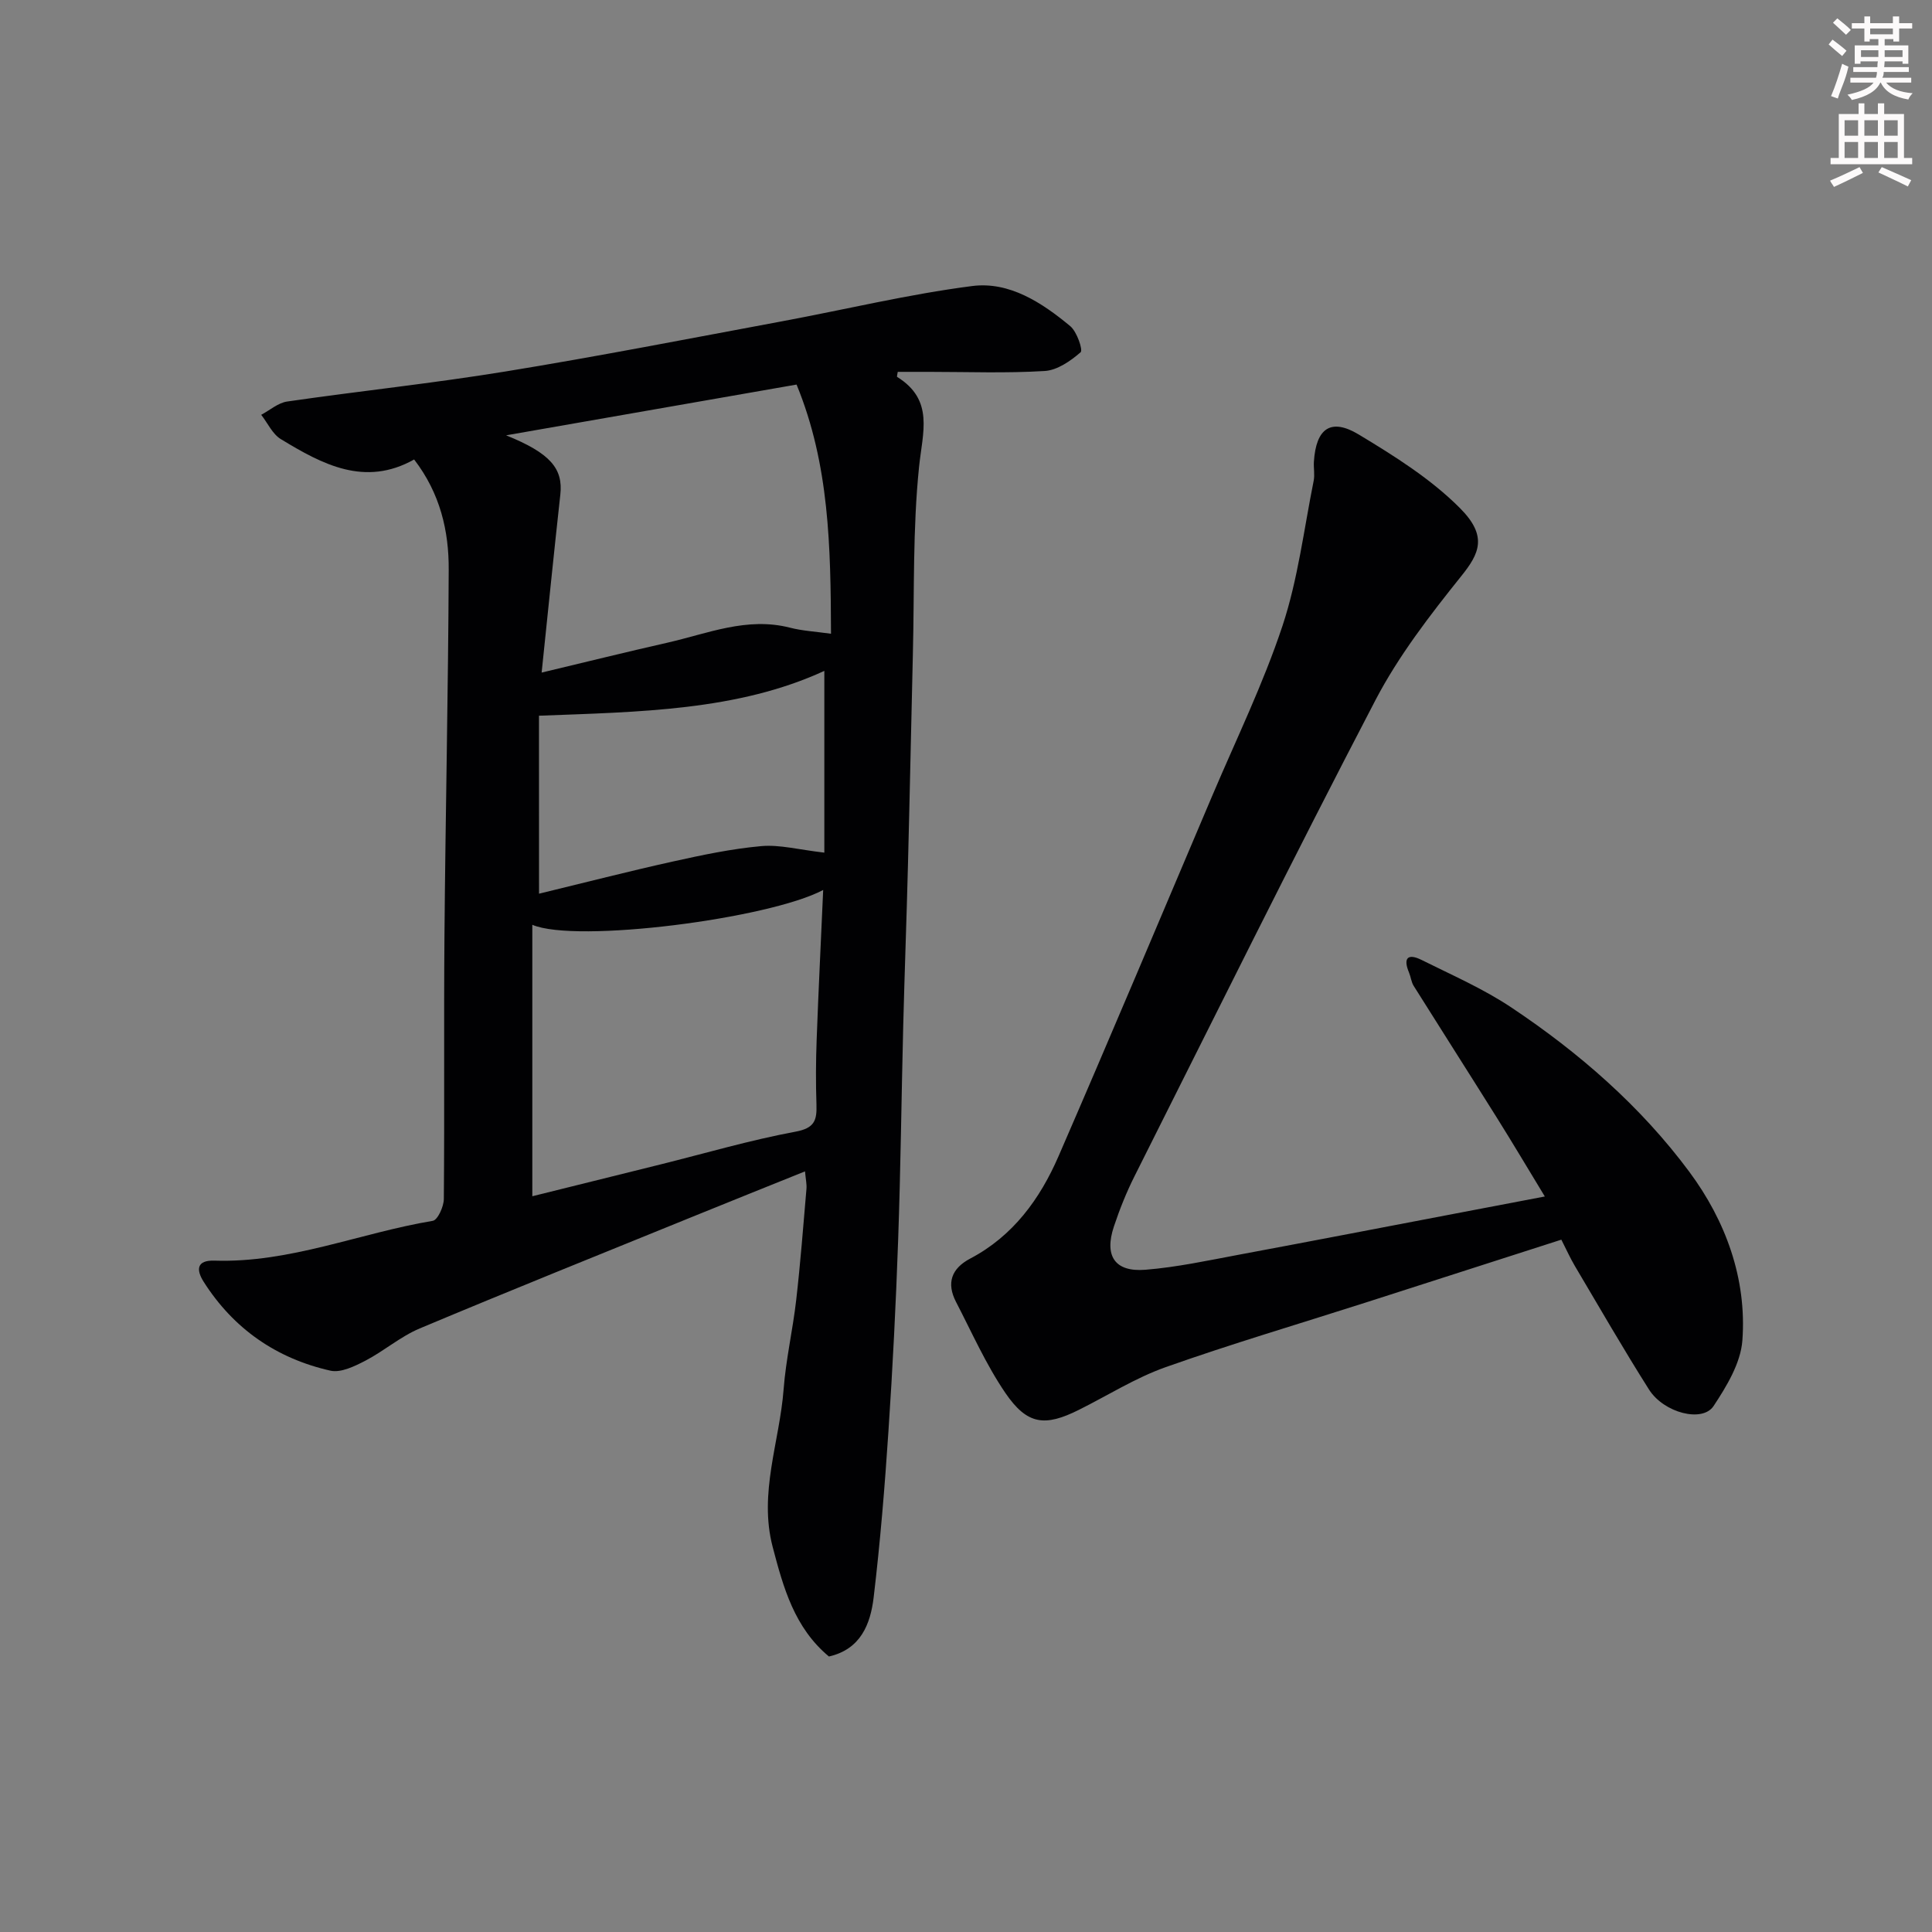 <svg enable-background="new 0 0 400 400" viewBox="0 0 400 400" xmlns="http://www.w3.org/2000/svg"><rect x="0" y="0" width="400" height="400" fill="#808080" stroke="none"/><path d="m378.6 9.2.8-1c.9.7 1.9 1.4 2.9 2.3l-.9 1.1c-1.1-.9-2-1.7-2.8-2.4zm.5 10.7c.9-2.1 1.6-4.3 2.3-6.7.4.2.8.4 1.3.6-.7 3.1-1.5 4.3-2.2 6.6zm.4-15.2.9-.9c1 .8 2 1.6 2.8 2.4l-1 1c-1-.9-1.9-1.8-2.7-2.5zm12.5-1.3h1.2v1.4h2.7v1.1h-2.7v2.7h-1.2v-.5h-1.8v1.3h4.9v3.8h-1.2v-.5h-3.7c0 .4-.1.9-.1 1.2h5.1v1h-5.2c0 .6-.1.9-.3 1.2h6v1h-5.2c1.1 1.3 2.9 2 5.5 2.2-.4.4-.7.8-.9 1.3-2.9-.5-4.8-1.6-5.7-3.5h-.1c-.8 1.7-2.7 2.9-5.9 3.6-.2-.4-.6-.8-.9-1.1 2.8-.6 4.6-1.4 5.4-2.5h-4.8v-1h5.3c.1-.3.2-.7.2-1.2h-4.9v-1h5c0-.4 0-.8.1-1.2h-3.6v.5h-1.2v-3.8h4.9v-1.3h-1.8v.5h-1.1v-2.7h-2.6v-1.1h2.6v-1.4h1.2v1.4h4.7v-1.4zm-6.7 8.4h3.6c0-.4 0-.9 0-1.4h-3.6zm1.9-4.7h4.7v-1.2h-4.7zm6.7 3.3h-3.7v1.4h3.7z" fill="#fcfafa"/><path d="m384.7 21.4h1.3v2.2h2.8v-2.2h1.3v2.2h4.1v9.1h1.7v1.3h-16.9v-1.3h1.7v-9.1h4.1v-2.2zm.3 13.2.7 1.2c-1.8.9-3.8 1.9-6 2.9-.2-.4-.5-.7-.8-1.3 2.4-1 4.4-2 6.1-2.8zm-3.1-6.5h2.8v-3.2h-2.8zm0 4.6h2.8v-3.3h-2.8v3.2zm4.1-4.6h2.8v-3.2h-2.8zm0 4.6h2.8v-3.3h-2.8zm3.6 1.9c2.1.9 4.1 1.8 6.1 2.7l-.7 1.3c-2.2-1.1-4.2-2-6.1-2.9zm3.3-9.7h-2.8v3.2h2.8zm-2.8 7.8h2.8v-3.3h-2.8z" fill="#fcfafa"/><g fill="#010103"><path d="m85.74 95.13c-10.21 5.74-19.01 1-27.59-4.21-1.74-1.05-2.73-3.33-4.07-5.04 1.79-.95 3.5-2.48 5.38-2.75 15.05-2.18 30.19-3.77 45.2-6.22 19.14-3.12 38.19-6.84 57.26-10.39 13.12-2.44 26.14-5.6 39.36-7.3 7.71-.99 14.46 3.45 20.31 8.31 1.38 1.15 2.66 4.95 2.14 5.4-2.08 1.81-4.83 3.72-7.43 3.88-7.97.49-15.98.18-23.98.18-2.15 0-4.31 0-6.45 0-.06.49-.23.98-.12 1.05 7.69 4.78 5.27 11.43 4.53 18.63-1.32 12.83-.96 25.83-1.28 38.75-.35 14.59-.64 29.19-1.02 43.78-.28 11.1-.7 22.19-.98 33.29-.37 14.76-.53 29.53-1.05 44.28-.46 13.2-1.13 26.41-2.01 39.59-.76 11.47-1.7 22.95-3.06 34.37-.66 5.52-2.68 10.74-9.26 12.23-7.16-5.96-9.44-14.28-11.65-22.7-2.92-11.15 1.44-21.76 2.27-32.63.47-6.17 1.89-12.26 2.6-18.43.88-7.67 1.47-15.38 2.13-23.07.08-.96-.15-1.94-.3-3.61-7.99 3.22-15.64 6.28-23.28 9.39-18.85 7.67-37.73 15.25-56.49 23.13-3.98 1.67-7.39 4.67-11.26 6.68-2.22 1.15-5.07 2.55-7.24 2.06-11.16-2.52-20.05-8.66-26.24-18.41-1.57-2.48-1.47-4.49 2.24-4.37 15.65.51 30.09-5.72 45.2-8.24 1.02-.17 2.28-2.95 2.29-4.52.16-18.16-.02-36.32.13-54.47.21-25.26.78-50.51.88-75.77.05-8.04-1.75-15.84-7.16-22.87zm24.47 96.34v56.2c8.32-2.06 17.44-4.32 26.55-6.59 9.31-2.32 18.54-5.03 27.95-6.78 3.94-.73 4.43-2.36 4.33-5.57-.15-4.49-.13-8.99.04-13.48.37-10.16.88-20.32 1.35-30.99-11.2 5.95-51.14 11.09-60.22 7.21zm-5.43-101.34c9.21 3.71 11.82 6.91 11.23 12.27-1.32 11.98-2.53 23.97-3.87 36.85 9.01-2.15 17.48-4.25 26-6.18 8.35-1.89 16.49-5.4 25.4-3.12 2.59.67 5.32.81 8.51 1.26-.07-17.95-.32-35.04-7.13-51.59-20.22 3.54-39.64 6.93-60.14 10.51zm6.82 94.9c9.41-2.28 18.54-4.63 27.74-6.67 6.04-1.34 12.14-2.63 18.27-3.18 3.82-.34 7.77.74 13.06 1.35 0-13.44 0-26.1 0-37.63-17.92 8.25-38.23 8.49-59.08 9.28.01 11.99.01 24.23.01 36.85z"/><path d="m319.84 247.72c-3.54-5.83-6.67-11.1-9.92-16.29-5.71-9.12-11.51-18.19-17.23-27.31-.5-.8-.59-1.85-.96-2.74-1.27-3.02-.29-4.07 2.6-2.63 6.26 3.12 12.75 5.95 18.54 9.81 14.07 9.38 26.85 20.52 36.9 34.07 7.46 10.06 11.92 22.06 10.97 34.9-.35 4.68-3.25 9.47-5.96 13.57-2.31 3.49-10.3 1.43-13.37-3.41-5.32-8.4-10.28-17.03-15.35-25.58-.98-1.66-1.77-3.43-2.8-5.45-13.66 4.39-27.12 8.73-40.58 13.04-13.79 4.42-27.69 8.52-41.33 13.35-6.25 2.21-11.99 5.86-17.97 8.84-7.07 3.53-10.71 3.12-15.24-3.51-4-5.87-6.92-12.49-10.21-18.84-2.01-3.89-.96-6.91 2.95-8.97 8.86-4.66 14.44-12.34 18.28-21.19 10.77-24.8 21.25-49.73 31.82-74.62 4.96-11.69 10.56-23.18 14.55-35.2 3.2-9.66 4.43-19.97 6.45-30.01.26-1.28-.04-2.66.05-3.99.45-6.88 3.5-9.09 9.3-5.59 7.38 4.45 14.9 9.17 20.92 15.21 5.82 5.82 4.03 9.44.31 14.07-6.51 8.12-13 16.53-17.79 25.71-17.03 32.65-33.36 65.67-49.89 98.58-1.67 3.33-3.07 6.83-4.25 10.37-2.05 6.12.18 9.49 6.51 8.98 6.49-.52 12.91-1.91 19.33-3.11 15.38-2.87 30.75-5.84 46.12-8.77 5.42-1.04 10.85-2.07 17.25-3.29z"/></g></svg>